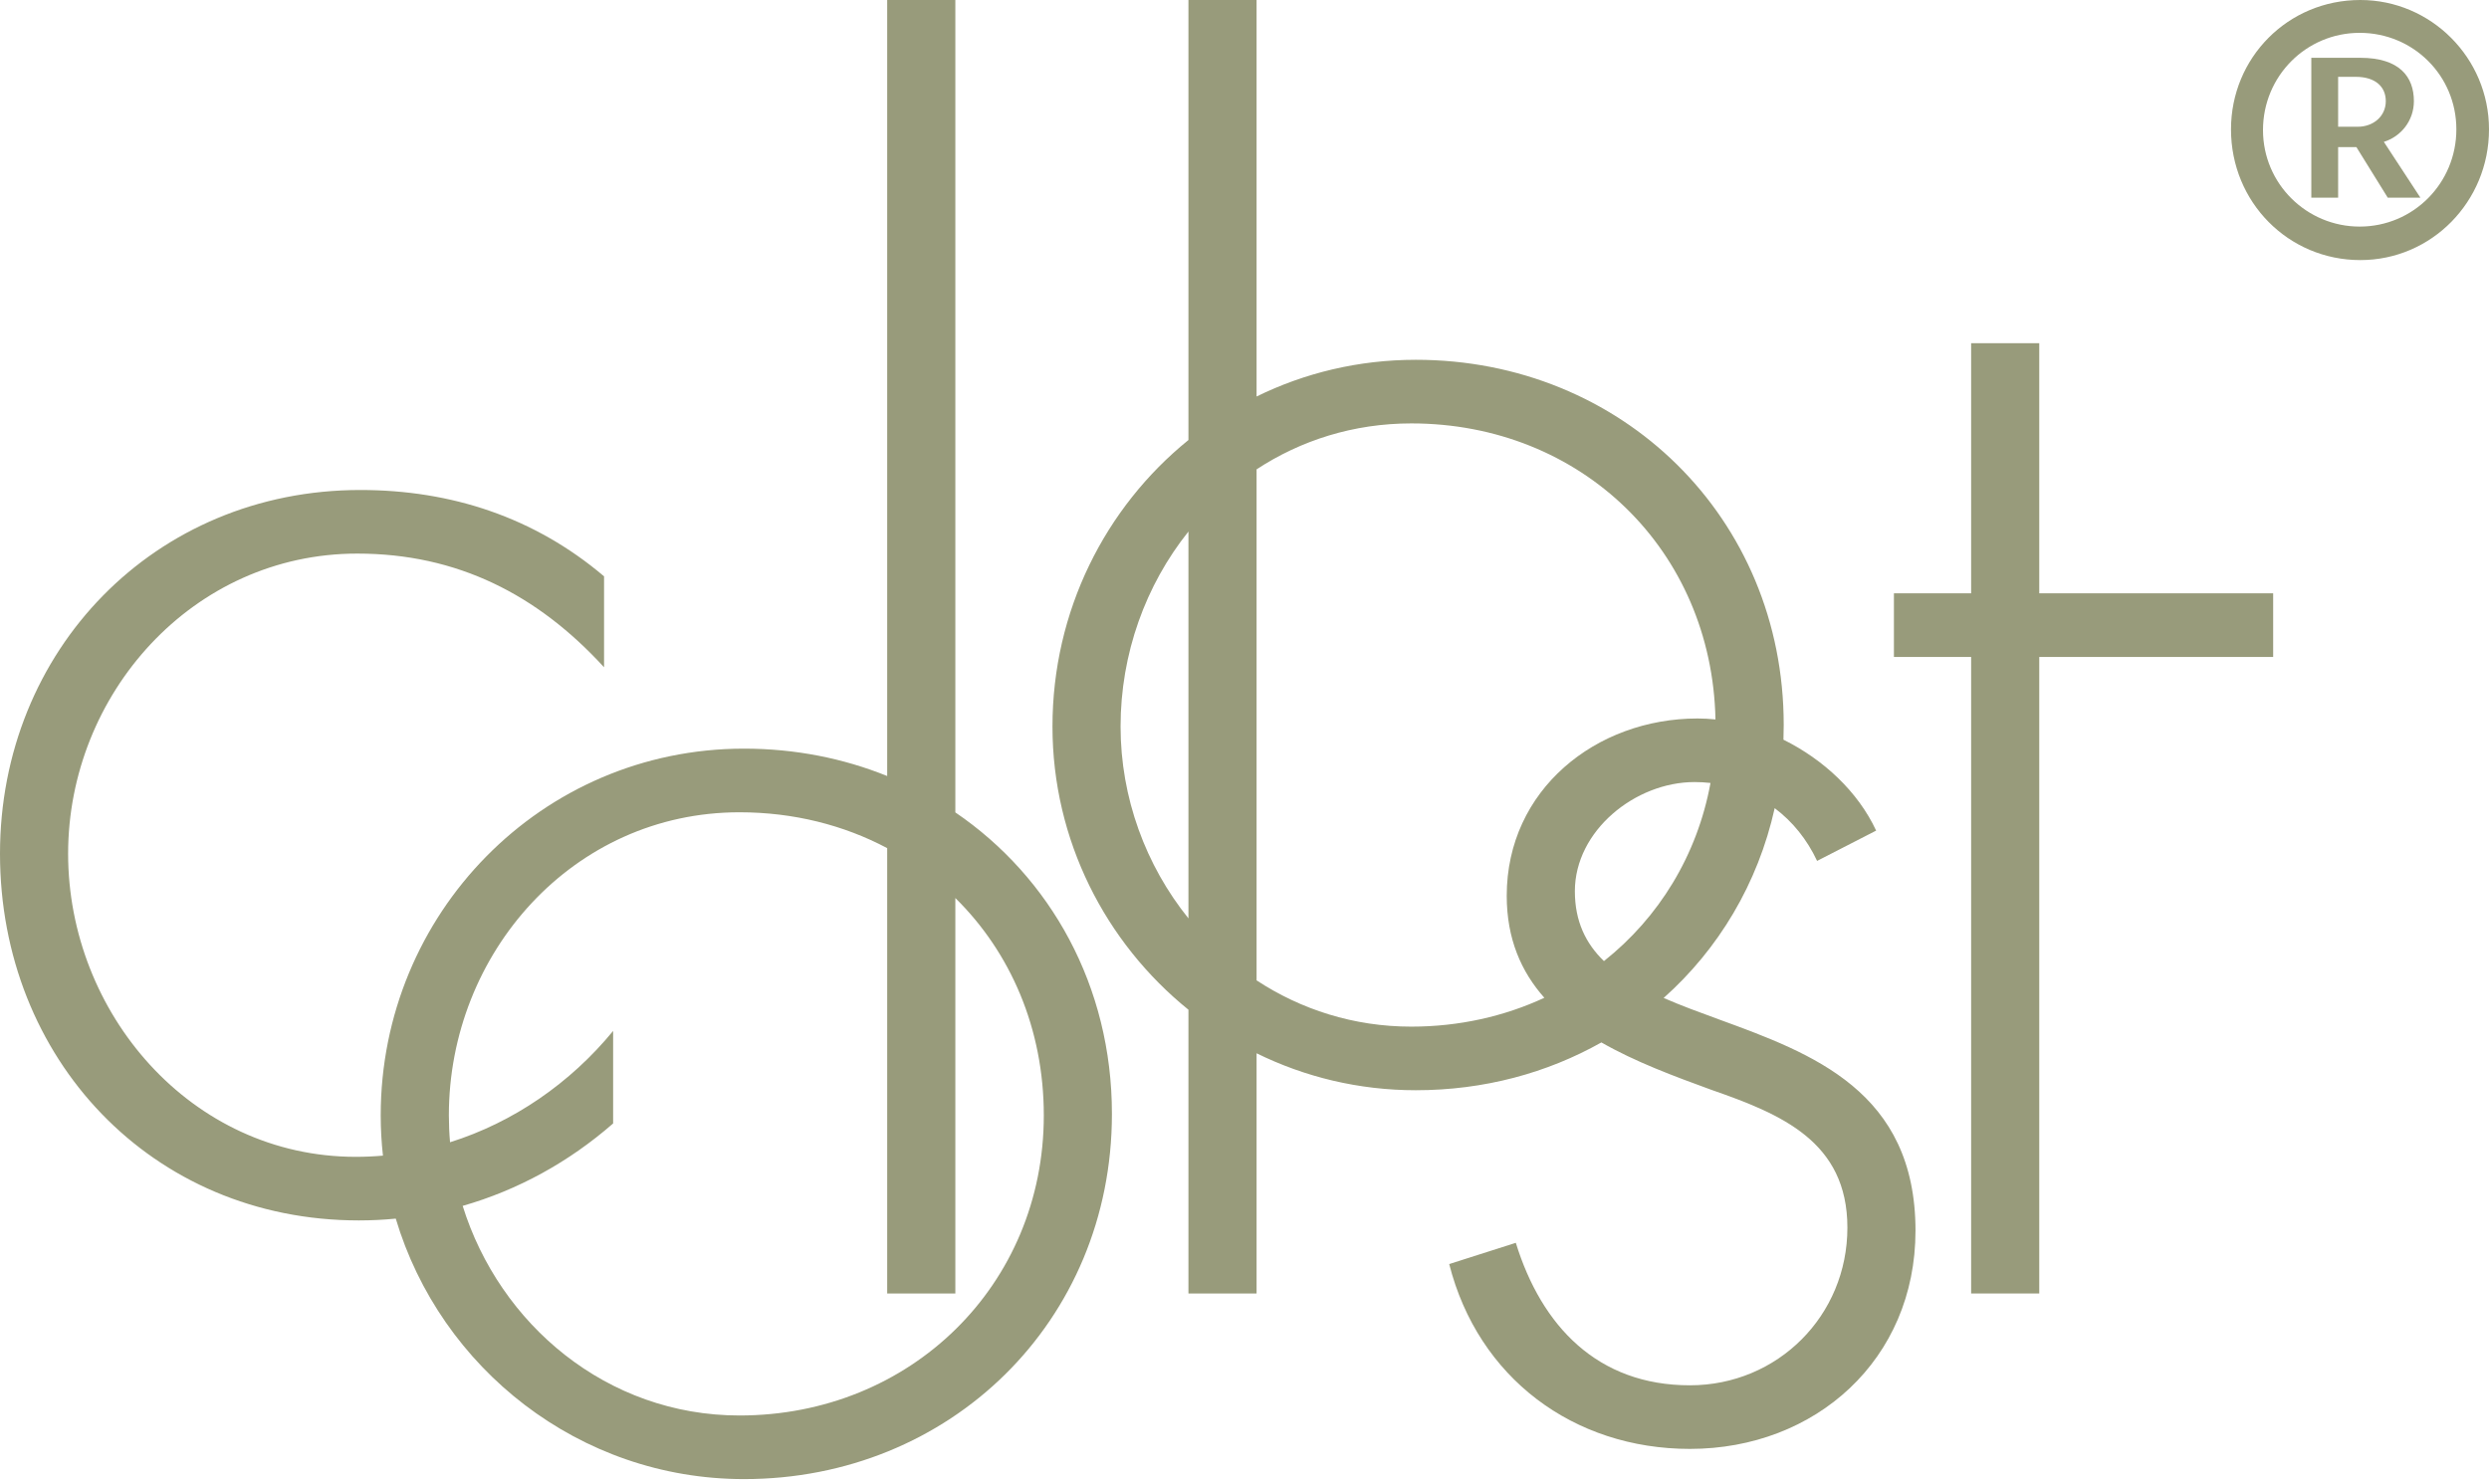 <svg width="166" height="99" viewBox="0 0 166 99" fill="none" xmlns="http://www.w3.org/2000/svg">
<g clip-path="url(#clip0_108_202)">
<path fill-rule="evenodd" clip-rule="evenodd" d="M63.715 0H59.17V51.771C56.247 50.589 53.025 49.944 49.622 49.944C36.093 49.944 25.391 60.966 25.391 74.41C25.391 75.317 25.442 76.213 25.541 77.096C24.941 77.149 24.336 77.176 23.728 77.176C12.723 77.176 4.543 67.566 4.543 56.954C4.543 46.336 12.822 36.932 23.829 36.932C30.494 36.932 35.844 39.663 40.287 44.515V38.45C35.641 34.507 30.089 32.689 24.03 32.689C10.297 32.689 0 43.405 0 56.954C0 70.601 10.097 81.418 23.93 81.418C24.758 81.418 25.58 81.378 26.395 81.298C29.367 91.265 38.612 98.676 49.622 98.676C63.355 98.676 74.158 88.161 74.158 74.31C74.158 65.784 70.065 58.522 63.715 54.198V0ZM49.319 54.19C52.934 54.19 56.281 55.048 59.17 56.582V86.292H63.715V59.911C67.391 63.53 69.615 68.613 69.615 74.41C69.615 85.732 60.73 94.432 49.319 94.432C40.471 94.432 33.319 88.351 30.857 80.448C34.525 79.399 37.943 77.526 40.892 74.948V68.778C38.024 72.269 34.231 74.879 30.015 76.203C29.962 75.61 29.936 75.012 29.936 74.41C29.936 63.593 38.213 54.19 49.319 54.19Z" fill="#989B7B"/>
<path fill-rule="evenodd" clip-rule="evenodd" d="M79.261 0H83.805V26.452C87 24.884 90.6 24.003 94.425 24.003C108.157 24.002 118.962 34.518 118.962 48.368C118.962 48.696 118.956 49.022 118.944 49.347C121.616 50.67 123.925 52.826 125.126 55.413L121.188 57.434C120.517 56 119.548 54.804 118.36 53.916C117.239 58.955 114.61 63.322 110.955 66.577C112.115 67.085 113.373 67.545 114.662 68.016L114.663 68.016C120.856 70.281 127.751 72.802 127.751 82.105C127.751 90.698 121.088 96.661 112.705 96.661C104.934 96.661 98.574 91.909 96.653 84.329L101.095 82.912C102.813 88.473 106.548 92.418 112.705 92.418C118.565 92.418 123.209 87.767 123.209 81.901C123.209 76.137 118.766 74.319 114.121 72.7C111.659 71.8 109.062 70.84 106.802 69.544C103.186 71.583 98.966 72.733 94.425 72.733C90.611 72.733 87.008 71.844 83.805 70.267V86.292H79.261V67.362C73.725 62.888 70.193 56.042 70.193 48.47C70.193 40.763 73.71 33.851 79.261 29.356V0ZM106.972 64.117C110.627 61.22 113.195 57.069 114.079 52.234C113.73 52.194 113.374 52.174 113.012 52.174C109.071 52.174 105.033 55.413 105.033 59.455C105.033 61.473 105.767 62.952 106.972 64.117ZM114.411 47.996C114.01 47.954 113.61 47.932 113.213 47.932C106.447 47.932 100.489 52.686 100.489 59.759C100.489 62.638 101.458 64.83 102.998 66.565C100.332 67.803 97.327 68.49 94.123 68.49C90.282 68.49 86.762 67.345 83.805 65.403V31.313C86.751 29.38 90.266 28.247 94.123 28.247C105.473 28.247 114.175 36.707 114.411 47.996ZM74.735 48.469C74.735 43.605 76.409 39.027 79.261 35.461V61.268C76.416 57.736 74.735 53.224 74.735 48.469Z" fill="#989B7B"/>
<path d="M136.005 86.292H131.462V43.828H126.312V39.582H131.462V22.896H136.005V39.582H151.605V43.828H136.005V86.292Z" fill="#989B7B"/>
<path fill-rule="evenodd" clip-rule="evenodd" d="M154.15 3.856V13.188H155.938V9.814H157.156L159.248 13.188H161.425L158.987 9.464C160.119 9.113 160.991 8.062 160.991 6.747C160.991 5.126 160.032 3.856 157.418 3.856H154.15ZM155.938 8.456V5.126H157.113C158.421 5.126 159.117 5.784 159.117 6.747C159.117 7.755 158.289 8.456 157.244 8.456H155.938Z" fill="#989B7B"/>
<path fill-rule="evenodd" clip-rule="evenodd" d="M166 8.631C166 3.856 162.123 0 157.418 0C152.583 0 148.793 3.856 148.793 8.631C148.793 13.495 152.626 17.351 157.418 17.351C162.167 17.351 166 13.451 166 8.631ZM163.823 8.631C163.823 12.224 160.947 15.116 157.375 15.116C153.846 15.116 150.927 12.268 150.927 8.675C150.927 5.082 153.803 2.191 157.375 2.191C160.947 2.191 163.823 5.039 163.823 8.631Z" fill="#989B7B"/>
</g>
<defs>
<clipPath id="clip0_108_202">
<rect width="166" height="98.676" fill="white"/>
</clipPath>
</defs>
</svg>
